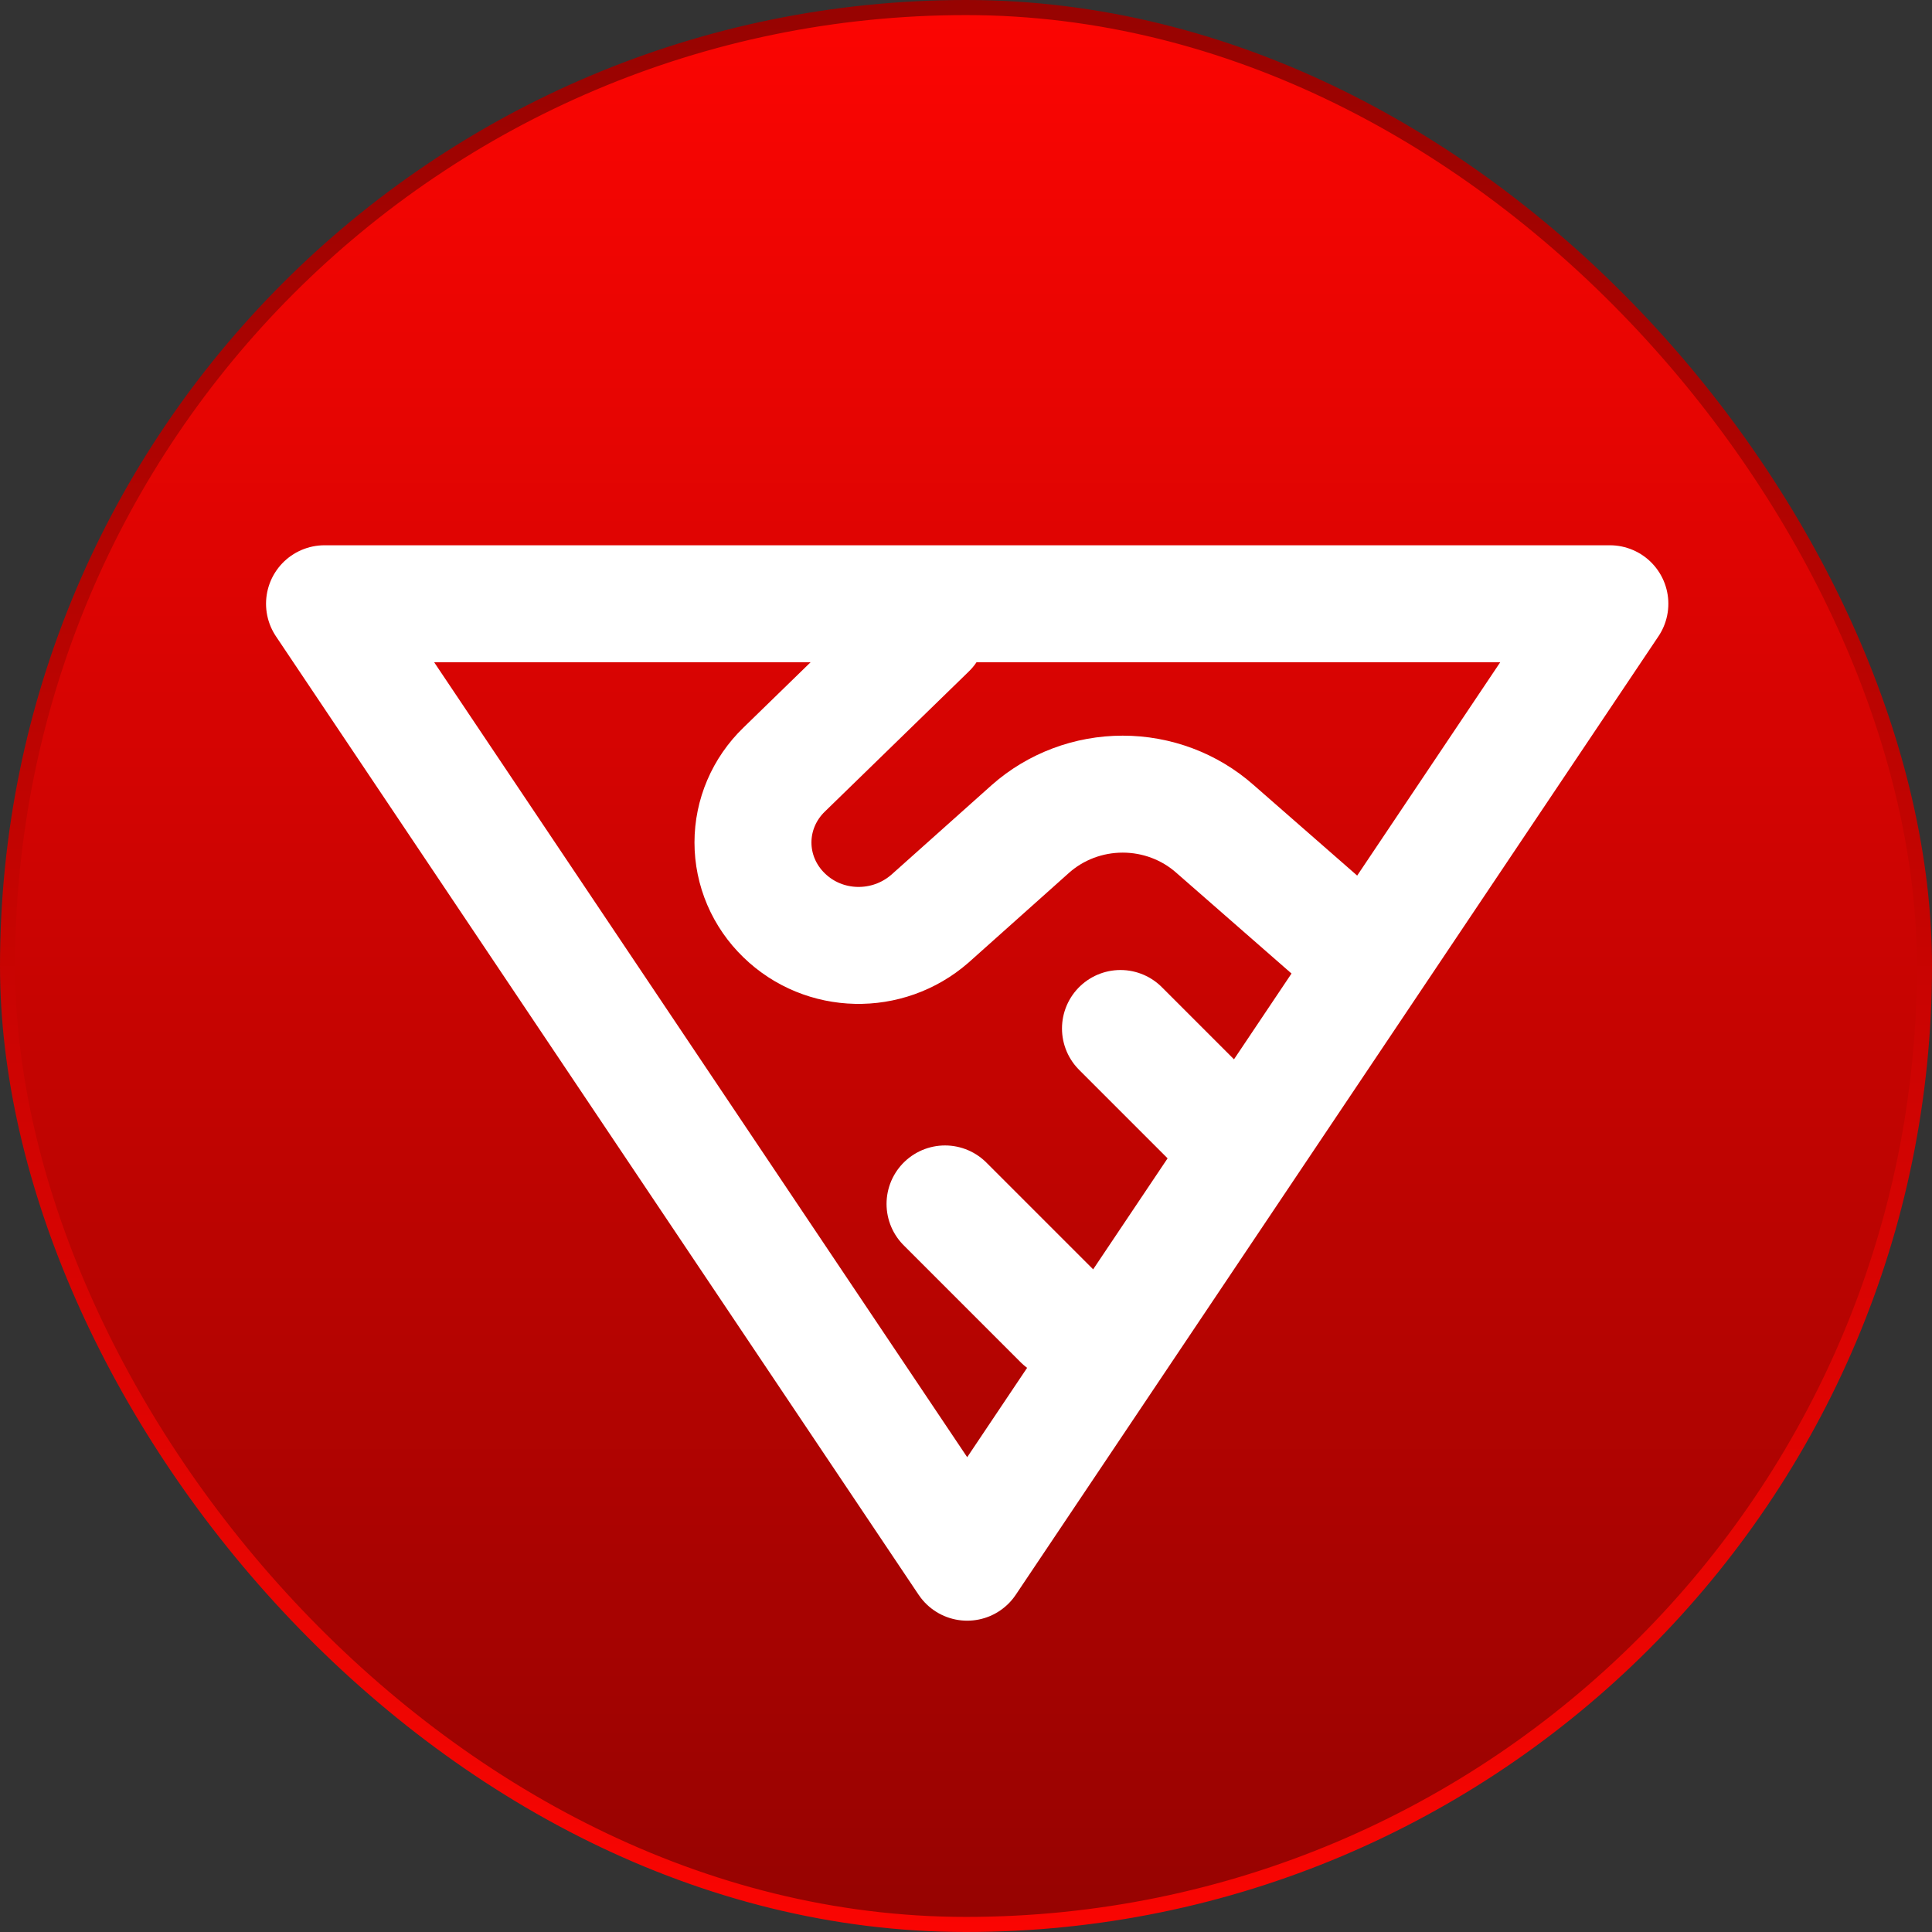 <svg width="256" height="256" viewBox="0 0 256 256" fill="none" xmlns="http://www.w3.org/2000/svg">
<rect x="0" y="0" width="256" height="256" fill="#333333" stroke="none"/>
<g clip-path="url(#clip0_1525_8)">
<rect x="1" y="1" width="254" height="254" rx="127" fill="url(#paint0_linear_1525_8)" stroke="url(#paint1_linear_1525_8)" stroke-width="2"/>
<path d="M128.158 207L43 80L213.316 80L128.158 207Z" stroke="white" stroke-width="15.498" stroke-linecap="round" stroke-linejoin="round"/>
<path d="M122.967 83.422L103.901 101.978C102.592 103.243 101.554 104.747 100.845 106.404C100.136 108.061 99.771 109.838 99.771 111.633C99.771 113.427 100.136 115.205 100.845 116.862C101.554 118.518 102.592 120.023 103.901 121.287C109.183 126.428 117.62 126.616 123.224 121.726L136.557 109.815C139.899 106.863 144.251 105.228 148.763 105.228C153.276 105.228 157.627 106.863 160.969 109.815L180.035 126.49" stroke="white" stroke-width="15.498" stroke-linecap="round" stroke-linejoin="round"/>
<path d="M163.966 151.779L148.468 136.281" stroke="white" stroke-width="15.498" stroke-linecap="round" stroke-linejoin="round"/>
<path d="M140.719 175.025L125.221 159.527" stroke="white" stroke-width="15.498" stroke-linecap="round" stroke-linejoin="round"/>
</g>
<defs>
<linearGradient id="paint0_linear_1525_8" x1="128" y1="0" x2="128" y2="256" gradientUnits="userSpaceOnUse">
<stop stop-color="#FC0502"/>
<stop offset="1" stop-color="#960301"/>
</linearGradient>
<linearGradient id="paint1_linear_1525_8" x1="128" y1="0" x2="128" y2="256" gradientUnits="userSpaceOnUse">
<stop stop-color="#970301"/>
<stop offset="1" stop-color="#FA0502"/>
</linearGradient>
<clipPath id="clip0_1525_8">
<rect width="256" height="256" fill="white"/>
</clipPath>
</defs>
</svg>
